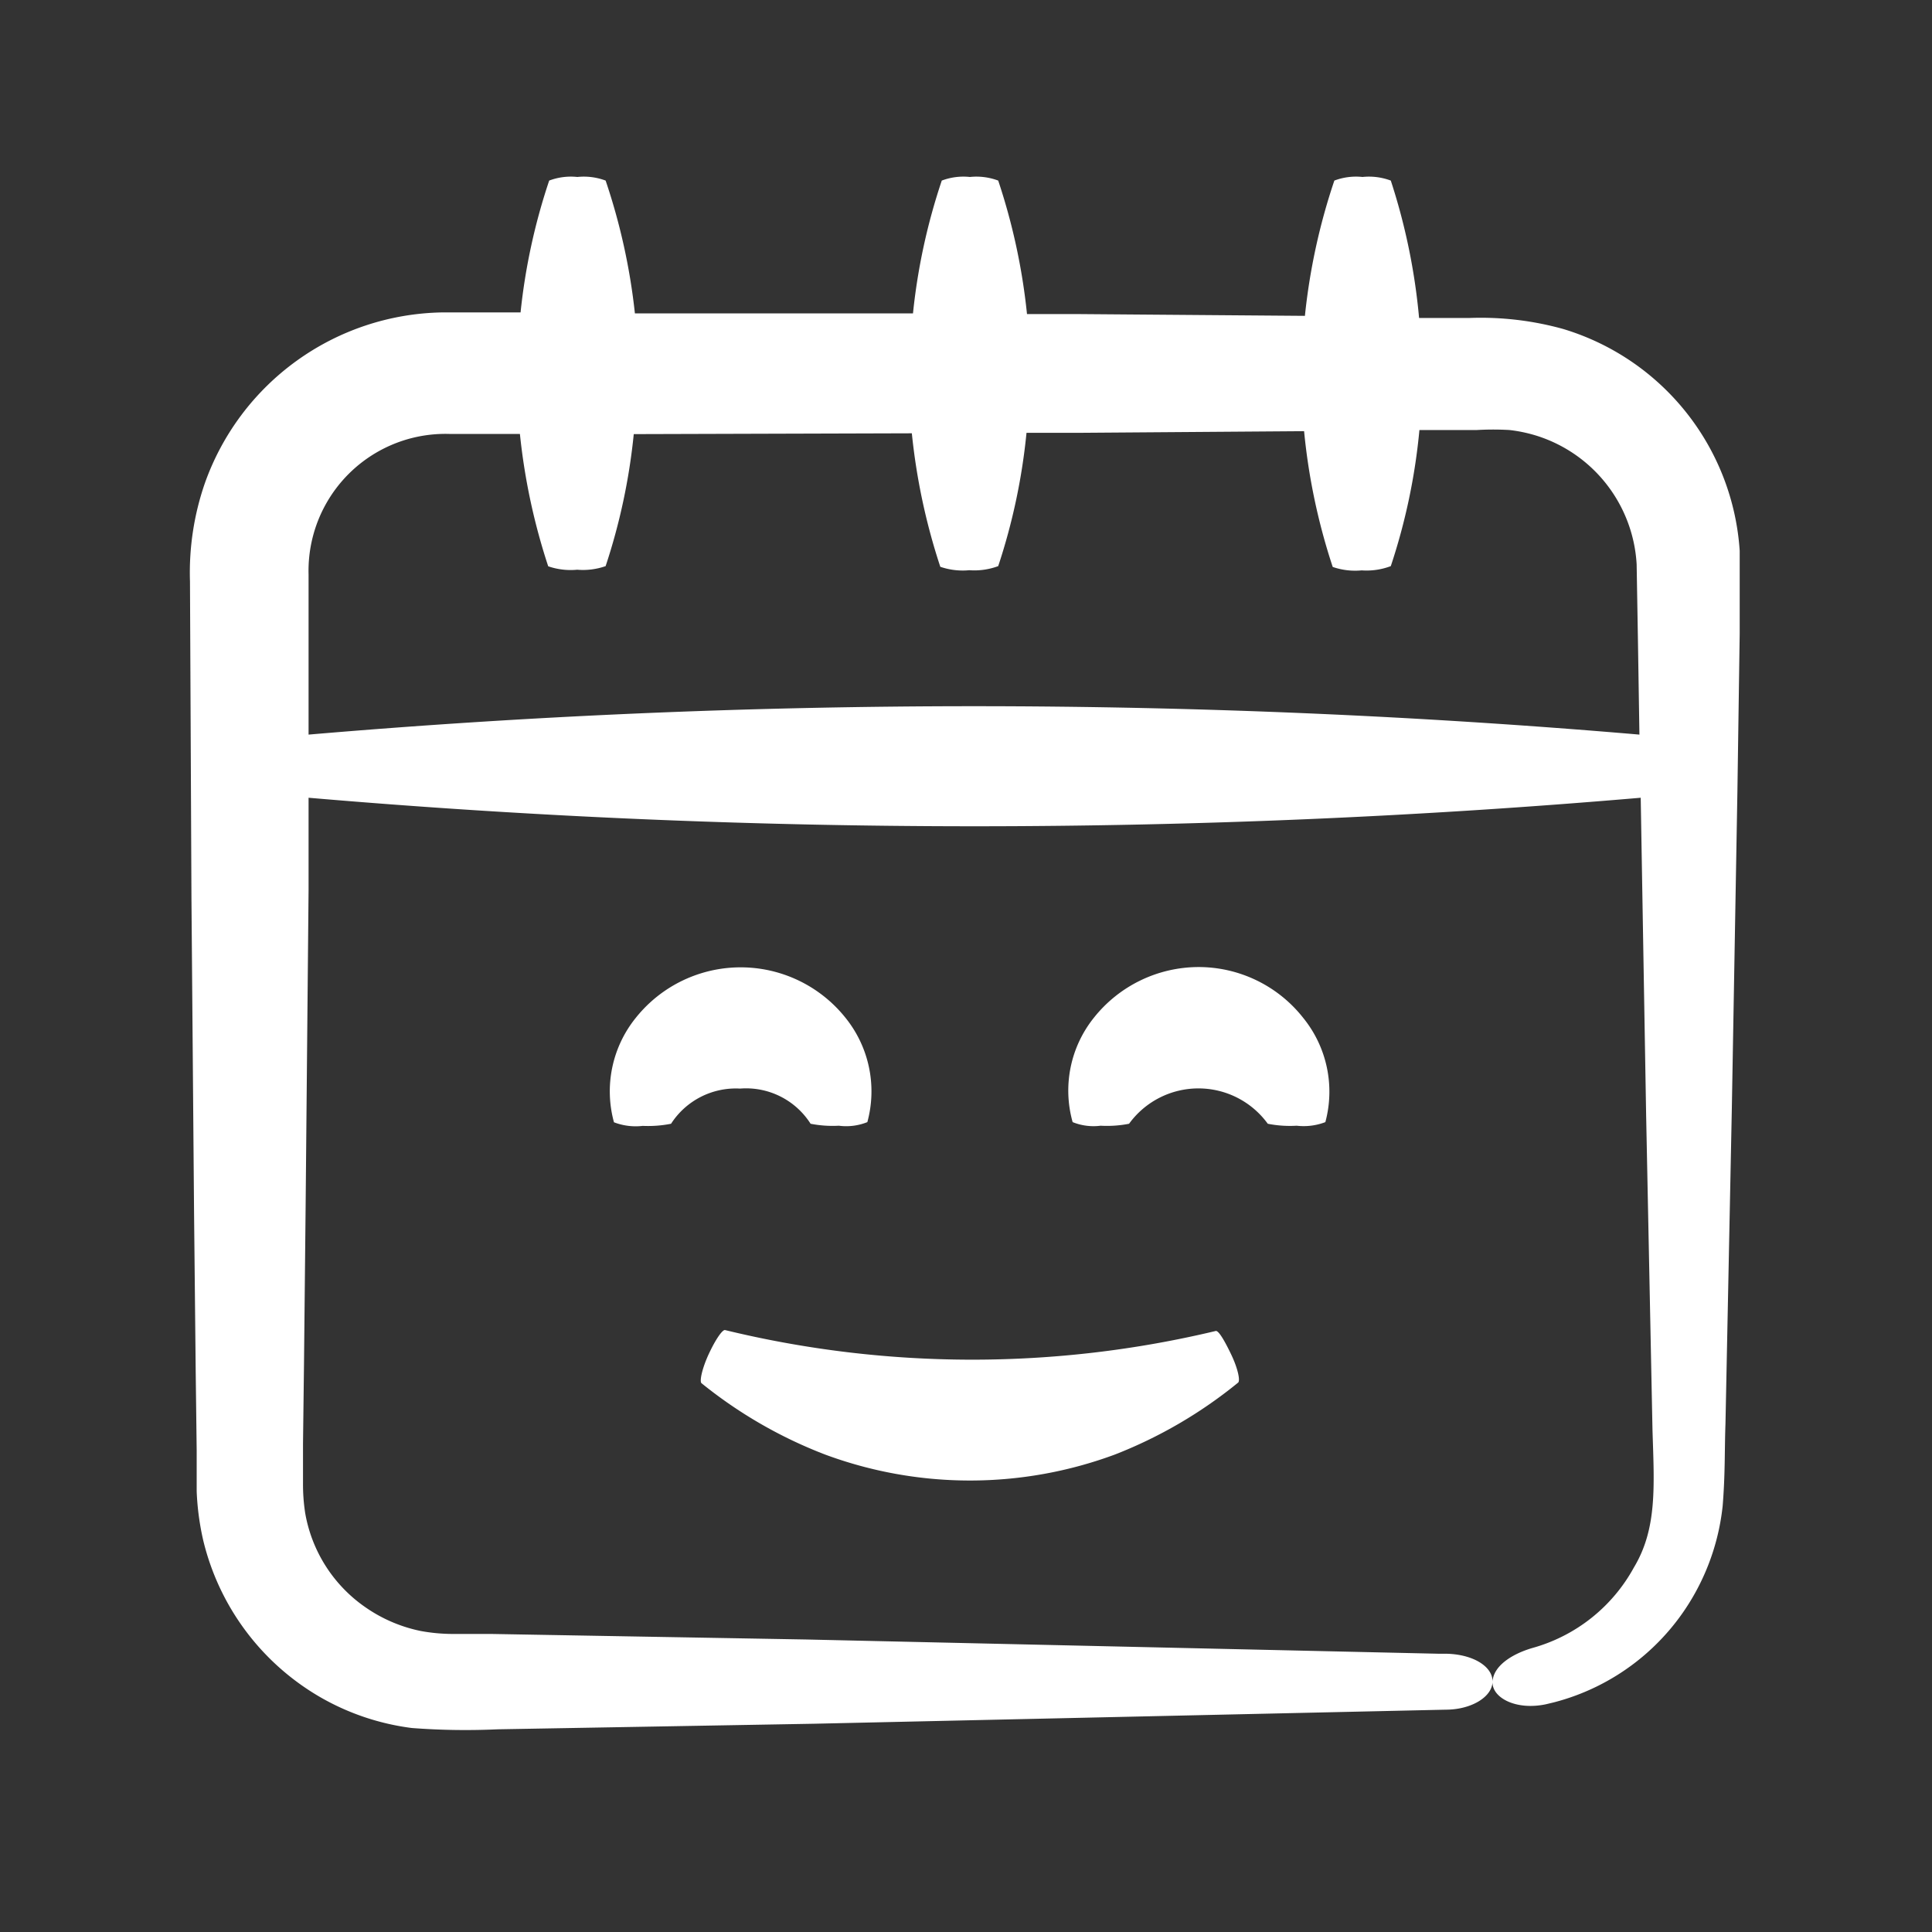 <svg xmlns="http://www.w3.org/2000/svg" version="1.1" xmlns:xlink="http://www.w3.org/1999/xlink" xmlns:svgjs="http://svgjs.dev/svgjs" width="128" height="128" viewBox="0 0 128 128"><rect x="0" y="0" width="128" height="128" fill="#333333" stroke="none"/><g transform="matrix(0.805,0,0,0.805,12.398,10.837)"><svg viewBox="0 0 59 60" data-background-color="#e9e2da" preserveAspectRatio="xMidYMid meet" height="130" width="128" xmlns="http://www.w3.org/2000/svg" xmlns:xlink="http://www.w3.org/1999/xlink"><g id="tight-bounds" transform="matrix(1,0,0,1,0.064,0.496)"><svg viewBox="0 0 58.872 59.007" height="59.007" width="58.872"><g><svg viewBox="0 0 58.872 59.007" height="59.007" width="58.872"><g><svg viewBox="0 0 58.872 59.007" height="59.007" width="58.872"><g><svg viewBox="0 0 58.872 59.007" height="59.007" width="58.872"><g id="textblocktransform"><svg viewBox="0 0 58.872 59.007" height="59.007" width="58.872" id="textblock"><g><svg viewBox="0 0 58.872 59.007" height="59.007" width="58.872"><g><svg viewBox="0 0 58.872 59.007" height="59.007" width="58.872"><g><svg xmlns="http://www.w3.org/2000/svg" data-name="Layer 1" viewBox="2.581 2.489 94.749 94.966" x="0" y="0" height="59.007" width="58.872" class="icon-icon-0" data-fill-palette-color="accent" id="icon-0"><path d="M2.84 65.87L2.94 75.54 3 80.37V82.86A16.3 16.3 0 0 0 3.4 85.86 15.17 15.17 0 0 0 10.46 95.39 15 15 0 0 0 16.15 97.33 43 43 0 0 0 21.39 97.41L40.71 97.07 79.35 96.21C80.95 96.21 82.22 95.41 82.22 94.48S81 92.82 79.39 92.79H78.93L40.3 91.92 21 91.58H18.59A11 11 0 0 1 16.7 91.4 9.1 9.1 0 0 1 13.39 90 8.83 8.83 0 0 1 9.63 84.17 11.5 11.5 0 0 1 9.5 82.36V79.94L9.56 75.11 9.66 65.45 9.84 46.1V40.46A476.3 476.3 0 0 0 91.28 40.46V40.53L91.61 59.85 92 79.16C92.11 82.6 92.28 85.16 90.86 87.52A10.17 10.17 0 0 1 84.65 92.44C83.36 92.82 82.26 93.56 82.22 94.51S83.62 96.27 85.48 95.88L85.98 95.76A13.84 13.84 0 0 0 94.59 89.1 14 14 0 0 0 96.29 83.74C96.45 81.74 96.4 80.42 96.46 78.74L96.85 59.42 97.19 40.09 97.33 30.43V25.36A15.21 15.21 0 0 0 86.53 11.8 18.8 18.8 0 0 0 80.81 11.13H77.73A38 38 0 0 0 76 2.73 3.8 3.8 0 0 0 74.27 2.51 3.74 3.74 0 0 0 72.55 2.73 38 38 0 0 0 70.75 11L56.75 10.89H53.76A38 38 0 0 0 52 2.73 3.8 3.8 0 0 0 50.27 2.51 3.74 3.74 0 0 0 48.55 2.73 37.5 37.5 0 0 0 46.79 10.85H29.79A38 38 0 0 0 28 2.73 3.8 3.8 0 0 0 26.27 2.51 3.74 3.74 0 0 0 24.55 2.73 37.4 37.4 0 0 0 22.8 10.79H18A15.68 15.68 0 0 0 3.5 21.23 16.7 16.7 0 0 0 2.59 27.23L2.68 46.56ZM18.49 18.22H22.76A38.4 38.4 0 0 0 24.49 26.31 4.2 4.2 0 0 0 26.26 26.52 4.2 4.2 0 0 0 28 26.3 37.5 37.5 0 0 0 29.72 18.23L46.72 18.18A38.4 38.4 0 0 0 48.46 26.34 4.2 4.2 0 0 0 50.23 26.55 4.2 4.2 0 0 0 52 26.3 37.5 37.5 0 0 0 53.73 18.15H57.1L70.7 18.05A38 38 0 0 0 72.45 26.35 4.2 4.2 0 0 0 74.22 26.56 4.2 4.2 0 0 0 76 26.3 37.3 37.3 0 0 0 77.75 17.98H81.26A17 17 0 0 1 83.26 17.98 9 9 0 0 1 84.95 18.34 8.76 8.76 0 0 1 91.03 26.19L91.11 30.89 91.2 36.6A477.4 477.4 0 0 0 9.84 36.6V26.81A8.37 8.37 0 0 1 18.49 18.22" fill="#ffffff" data-fill-palette-color="accent"></path><path d="M65.29 73.06A64 64 0 0 1 35.29 73C35.11 73 34.68 73.65 34.29 74.5S33.73 76.13 33.86 76.25A27.9 27.9 0 0 0 41.41 80.61 25.5 25.5 0 0 0 59.14 80.61 28 28 0 0 0 66.66 76.22C66.81 76.12 66.66 75.37 66.25 74.51S65.46 73 65.29 73.06" fill="#ffffff" data-fill-palette-color="accent"></path><path d="M40.53 60.39A7 7 0 0 0 42.26 60.51 3.46 3.46 0 0 0 44 60.29 7.16 7.16 0 0 0 42.67 53.92 8.2 8.2 0 0 0 29.84 53.92 7.15 7.15 0 0 0 28.51 60.3 3.7 3.7 0 0 0 30.27 60.52 7.2 7.2 0 0 0 32 60.39 4.71 4.71 0 0 1 36.22 58.24 4.67 4.67 0 0 1 40.53 60.39" fill="#ffffff" data-fill-palette-color="accent"></path><path d="M64.24 50.81A8.19 8.19 0 0 0 57.84 53.92 7.12 7.12 0 0 0 56.55 60.29 3.4 3.4 0 0 0 58.26 60.51 7 7 0 0 0 60 60.39 5.24 5.24 0 0 1 68.48 60.39 7 7 0 0 0 70.25 60.51 3.7 3.7 0 0 0 72 60.29 7.16 7.16 0 0 0 70.64 53.91 8.14 8.14 0 0 0 64.24 50.81" fill="#ffffff" data-fill-palette-color="accent"></path></svg></g></svg></g></svg></g></svg></g></svg></g></svg></g></svg></g><defs></defs></svg><rect width="58.872" height="59.007" fill="none" stroke="none" visibility="hidden"></rect></g></svg></g></svg>